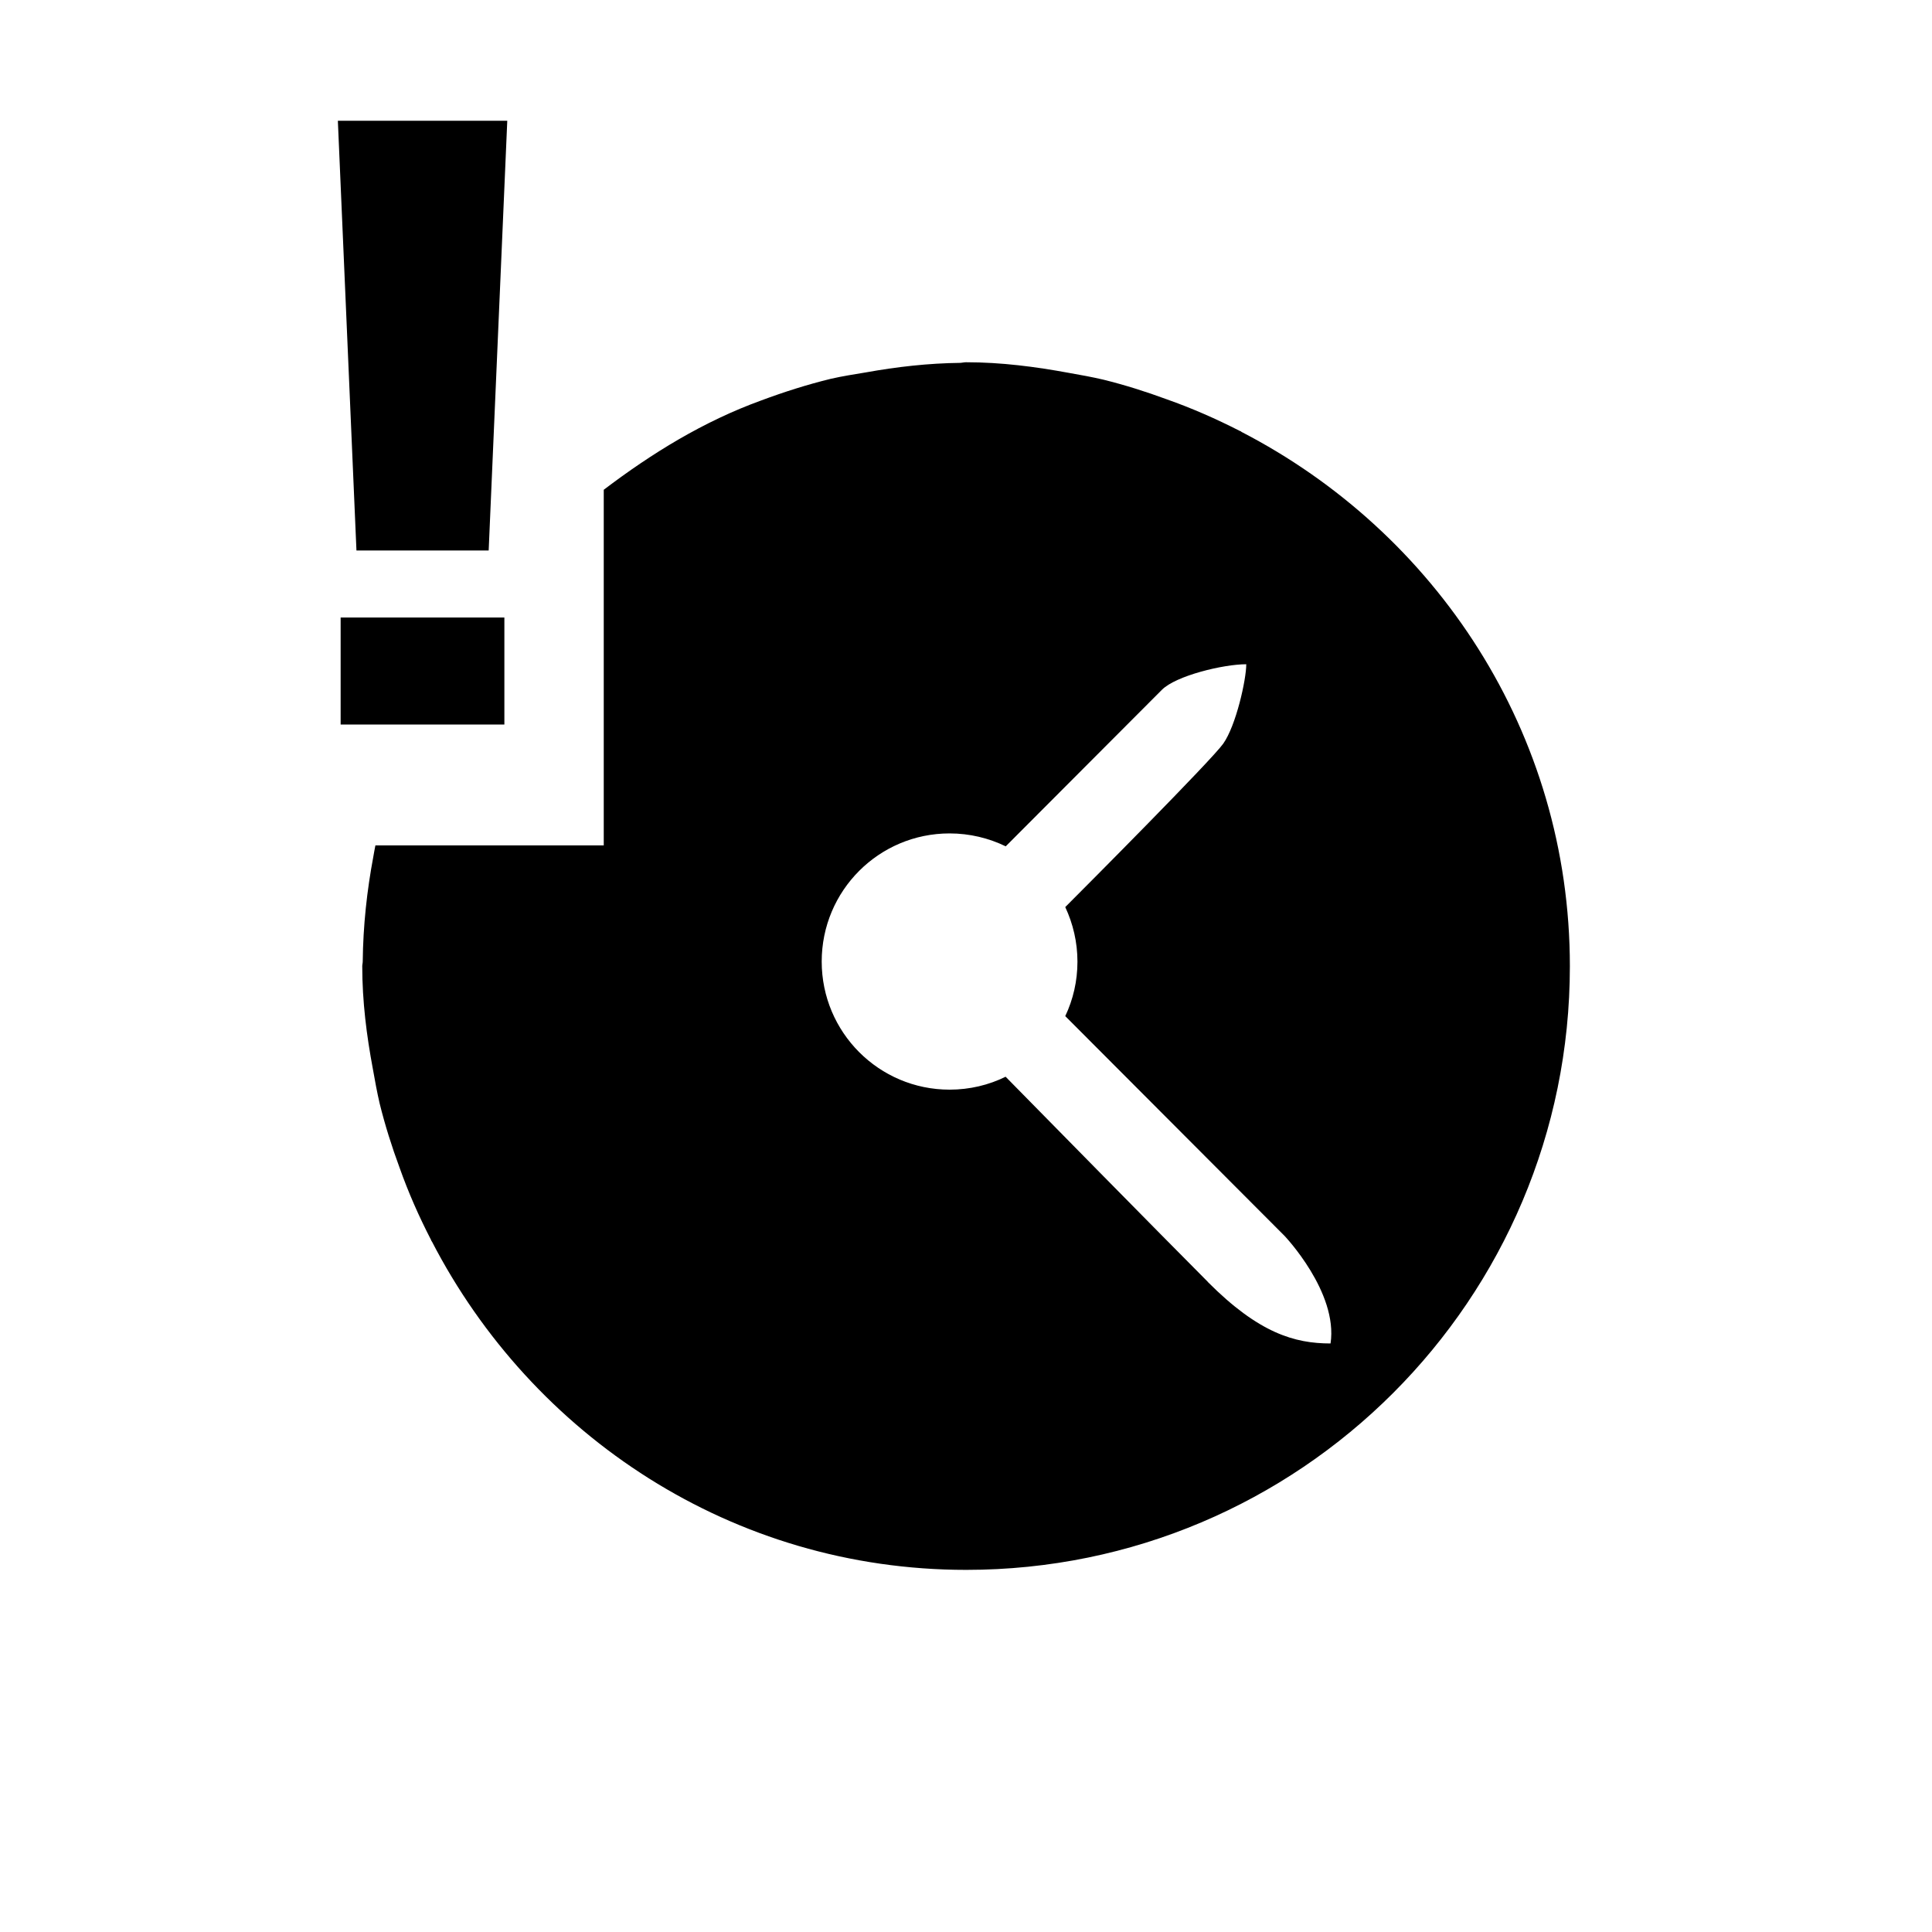 <?xml version="1.0" encoding="UTF-8"?>
<svg id="Layer_1" xmlns="http://www.w3.org/2000/svg" viewBox="0 0 16 16">
    <path class="cls-1"
        d="m2.821,5.114h1.356v.886h-1.356v-.886Zm-.023-4.114l.154,3.559h1.095l.154-3.559h-1.404Zm7.481,2.575l.001-.001c-.004-.002-.009-.004-.014-.006-.196-.1-.396-.188-.606-.262-.171-.063-.345-.118-.523-.162-.094-.022-.189-.039-.285-.056-.277-.051-.559-.088-.852-.088-.016,0-.03.004-.045.005-.268.003-.529.033-.784.079-.097.016-.194.031-.29.053-.197.048-.388.109-.576.179-.48.174-.907.438-1.305.74v2.945h-1.891c-.006.031-.012.061-.017.092-.053.282-.085.572-.088.87-0.0.013-.004.025-.004.038,0,.293.036.575.088.852.017.096.034.19.056.285.045.182.101.359.165.532.073.206.16.403.259.595.003.005.004.011.007.016l.001-.001c.831,1.609,2.49,2.721,4.426,2.721,2.761,0,4.999-2.238,4.999-4.999,0-1.936-1.112-3.595-2.721-4.426Zm-.276,7.041c-.379-.38-1.453-1.473-1.675-1.699-.14.069-.298.107-.464.107-.585,0-1.059-.475-1.059-1.061,0-.587.474-1.061,1.059-1.061.167,0,.325.039.465.107.156-.156,1.186-1.188,1.293-1.296.116-.117.508-.212.699-.212,0,.128-.085.509-.191.658-.096.136-1.128,1.173-1.308,1.353.064.137.101.29.101.452,0,.161-.036.314-.101.451l1.816,1.82s.445.467.381.891c-.297,0-.594-.085-1.017-.51Z" />
</svg>